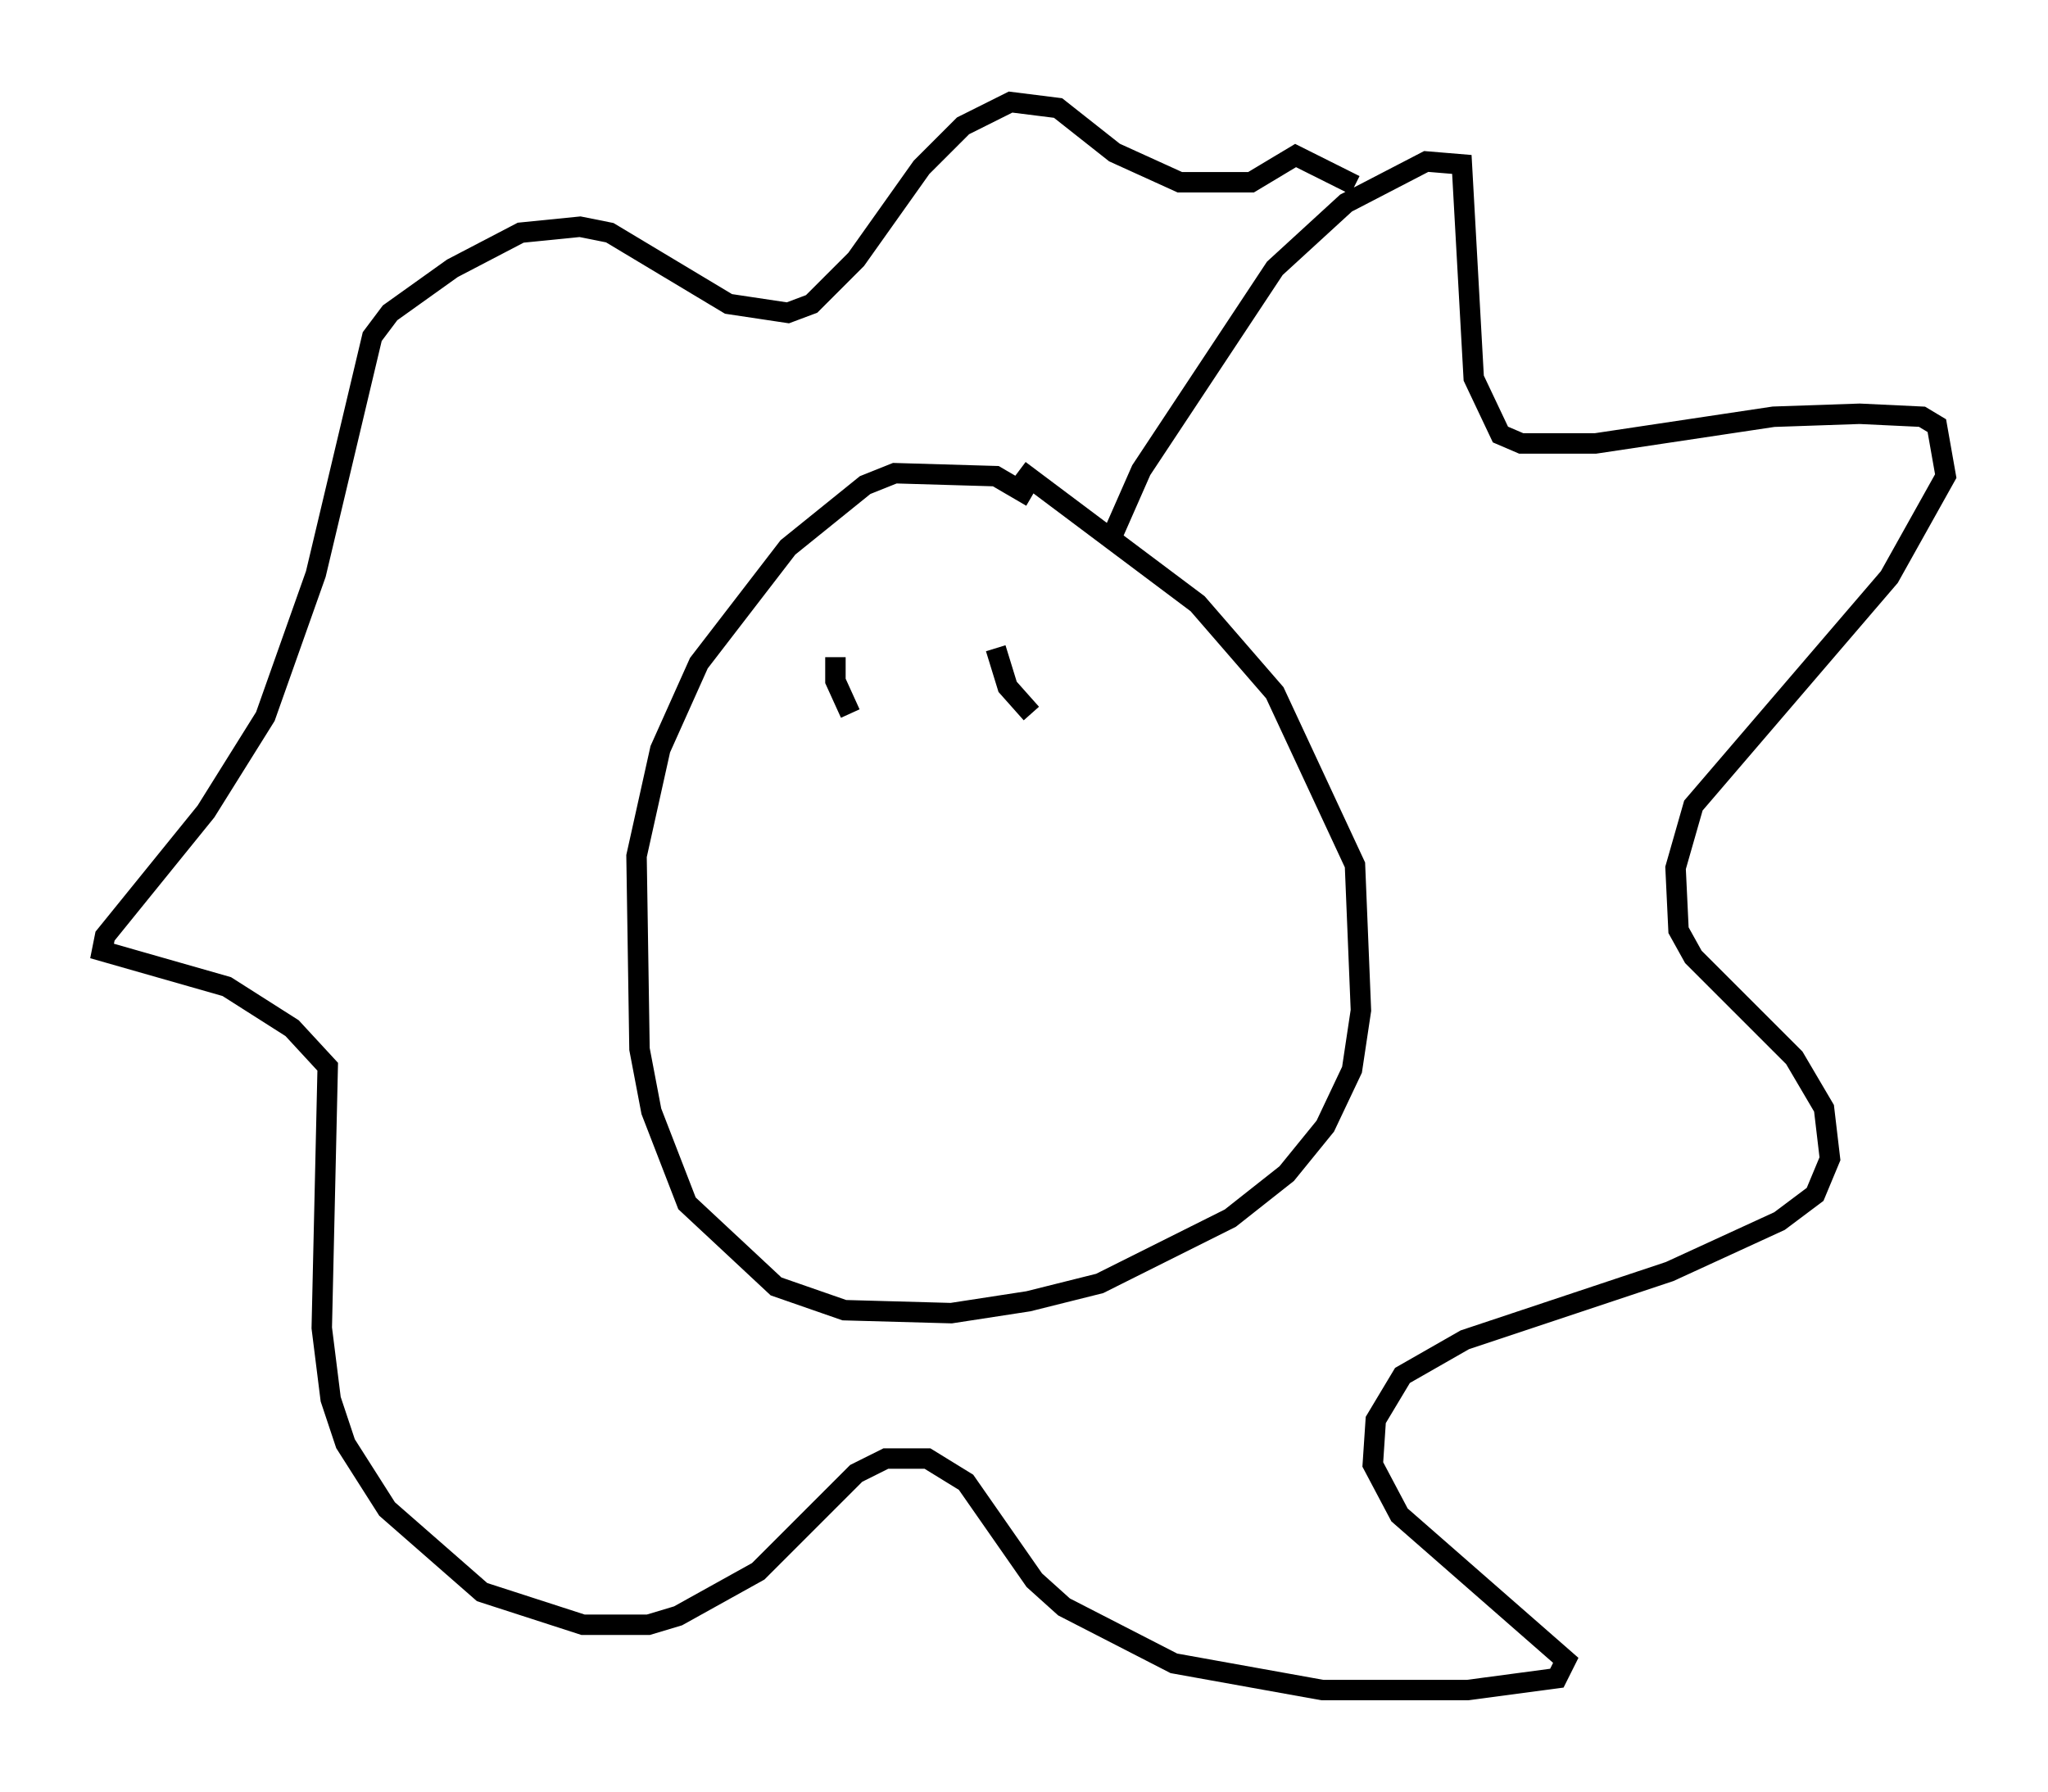 <?xml version="1.0" encoding="utf-8" ?>
<svg baseProfile="full" height="87.709" version="1.1" width="100.201" xmlns="http://www.w3.org/2000/svg" xmlns:ev="http://www.w3.org/2001/xml-events" xmlns:xlink="http://www.w3.org/1999/xlink"><defs /><rect fill="white" height="87.709" width="100.201" x="0" y="0" /><path d="M51.48, 26.207 m-1.017, -1.888 l-1.743, -1.017 -4.939, -0.145 l-1.453, 0.581 -3.777, 3.05 l-4.358, 5.665 -1.888, 4.212 l-1.162, 5.229 0.145, 9.441 l0.581, 3.05 1.743, 4.503 l4.358, 4.067 3.341, 1.162 l5.229, 0.145 3.777, -0.581 l3.486, -0.872 6.391, -3.196 l2.76, -2.179 1.888, -2.324 l1.307, -2.76 0.436, -2.905 l-0.291, -7.117 -3.922, -8.425 l-3.777, -4.358 -8.715, -6.536 m4.358, 3.631 l1.598, -3.631 6.536, -9.877 l3.486, -3.196 3.922, -2.034 l1.743, 0.145 0.581, 10.458 l1.307, 2.76 1.017, 0.436 l3.631, 0.0 8.715, -1.307 l4.212, -0.145 3.05, 0.145 l0.726, 0.436 0.436, 2.469 l-2.76, 4.939 -9.587, 11.184 l-0.872, 3.05 0.145, 3.05 l0.726, 1.307 4.939, 4.939 l1.453, 2.469 0.291, 2.469 l-0.726, 1.743 -1.743, 1.307 l-5.374, 2.469 -10.022, 3.341 l-3.05, 1.743 -1.307, 2.179 l-0.145, 2.179 1.307, 2.469 l8.134, 7.117 -0.436, 0.872 l-4.358, 0.581 -7.117, 0.0 l-7.263, -1.307 -5.374, -2.76 l-1.453, -1.307 -3.341, -4.793 l-1.888, -1.162 -2.034, 0.0 l-1.453, 0.726 -4.793, 4.793 l-3.922, 2.179 -1.453, 0.436 l-3.196, 0.0 -4.939, -1.598 l-4.648, -4.067 -2.034, -3.196 l-0.726, -2.179 -0.436, -3.486 l0.291, -12.782 -1.743, -1.888 l-3.196, -2.034 -6.101, -1.743 l0.145, -0.726 4.939, -6.101 l2.905, -4.648 2.469, -6.972 l2.76, -11.62 0.872, -1.162 l3.05, -2.179 3.341, -1.743 l2.905, -0.291 1.453, 0.291 l5.81, 3.486 2.905, 0.436 l1.162, -0.436 2.179, -2.179 l3.196, -4.503 2.034, -2.034 l2.324, -1.162 2.324, 0.291 l2.76, 2.179 3.196, 1.453 l3.486, 0.0 2.179, -1.307 l2.905, 1.453 m-25.419, 23.095 l0.0, 1.162 0.726, 1.598 m7.117, -3.196 l0.581, 1.888 1.162, 1.307 " fill="none" stroke="black" stroke-width="1" /></svg>
